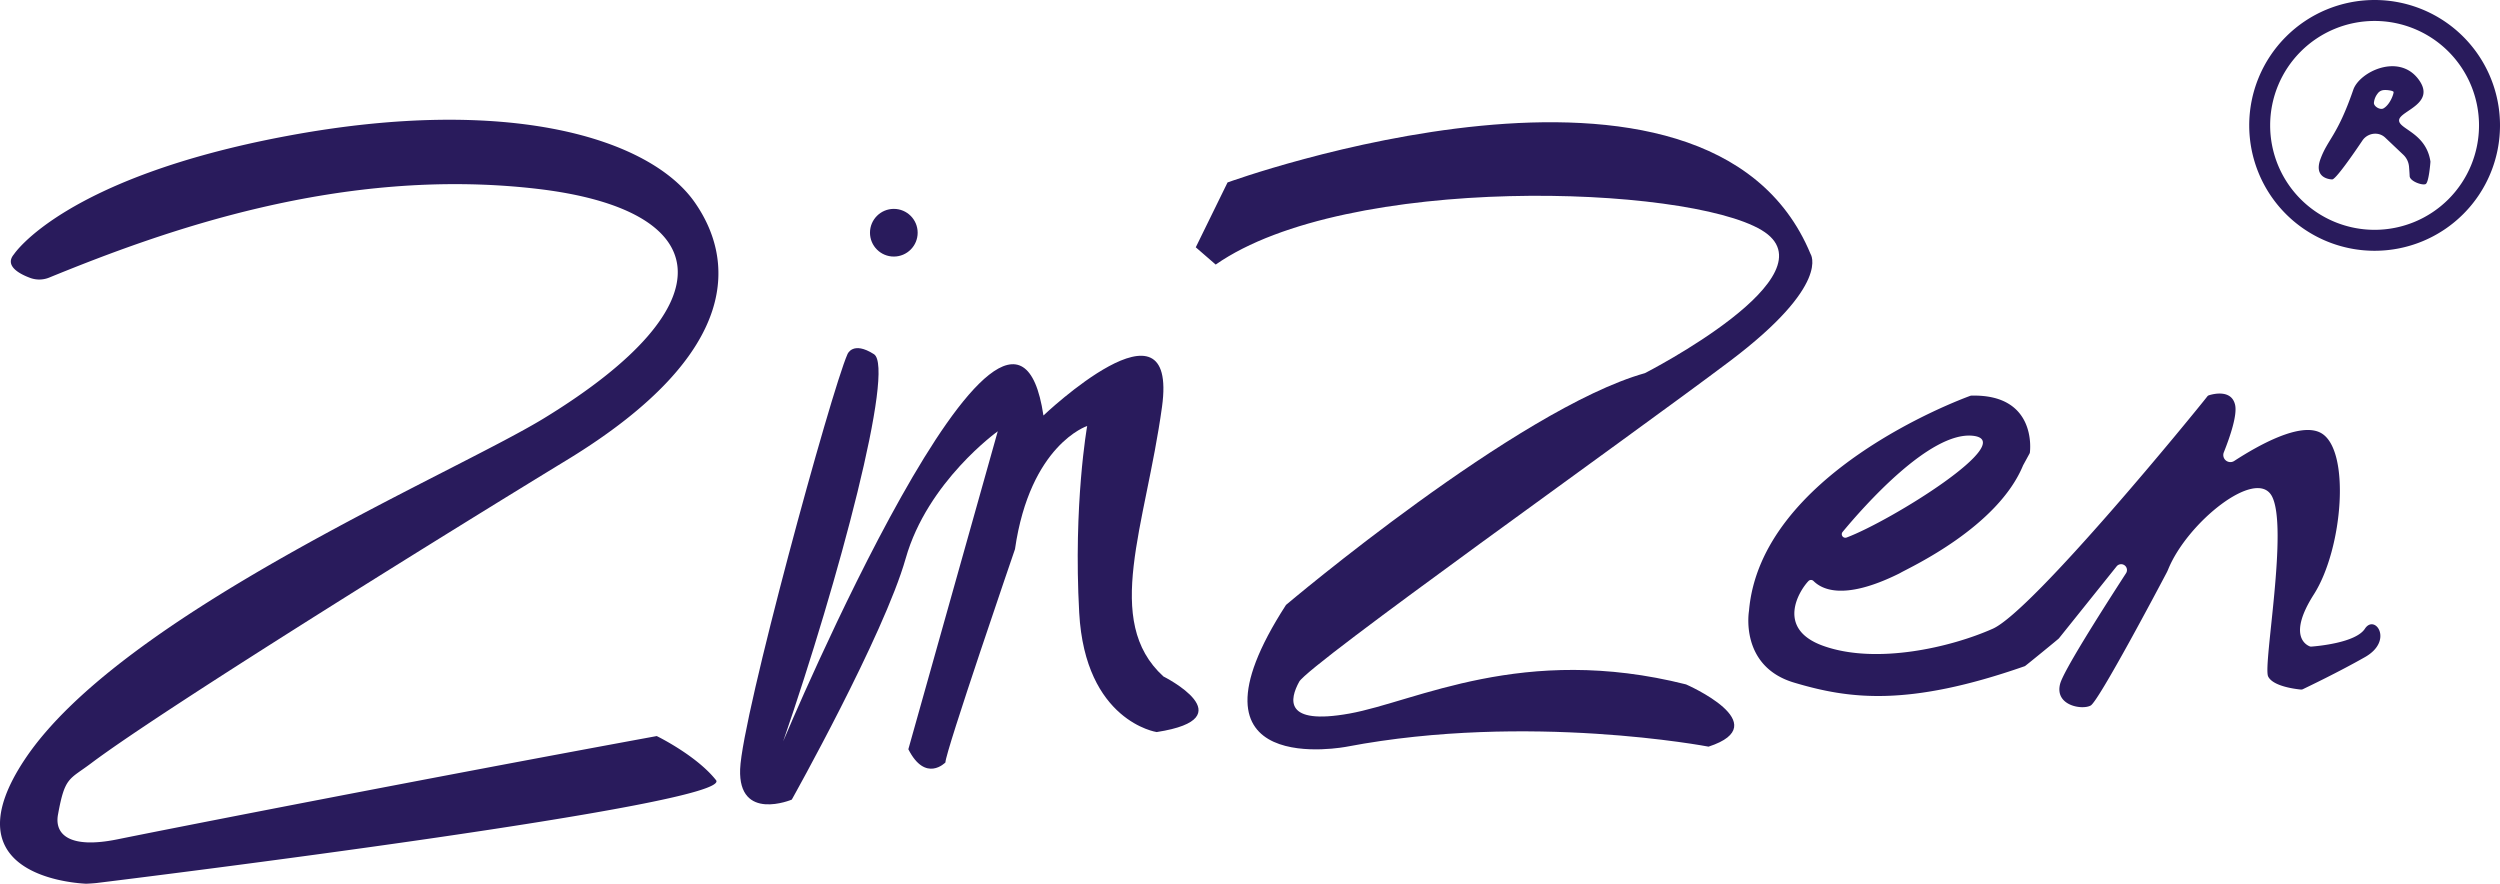 <svg xmlns="http://www.w3.org/2000/svg" viewBox="0 0 963.81 340.73"><defs><style>.cls-1{fill:#291B5C;}</style></defs><g id="Layer_2" data-name="Layer 2"><g id="Layer_1-2" data-name="Layer 1"><path class="cls-1" d="M5.4,98S24.68,68.53,110.46,52.45,250.64,53.4,267.83,78c14.63,20.93,19.94,57.19-49.37,99.4C183.29,198.81,64.39,272.26,35.08,294.3c-8.49,6.38-10.08,5.14-12.73,19.79-1.37,7.57,4.4,13.25,22.84,9.51,23.92-4.86,120-23.66,208-39.83,0,0,15.28,7.43,22.86,17,7.32,9.27-222.8,37.69-238.81,39.65-.62.08-3.6.3-4.22.27-7.46-.4-52.33-4.62-23.41-48,37.28-55.93,164.8-109.84,200.13-131.45,72.72-44.48,65.58-80.57-3-88.48C131.32,64.08,62.54,89.21,18.87,107.05a10.1,10.1,0,0,1-7.47,0C7.16,105.45,1.7,102.34,5.4,98Z"/><path class="cls-1" d="M461,95.34l12.25-25S658.64,2.91,698,97.89c0,0,8.17,11.75-31.14,41.37s-162.39,116.93-166,123.57-6.13,16.85,19.4,12.26S587.15,248,650,263.85c0,0,35.24,15.32,8.69,24,0,0-69.45-13.28-139.41,0,0,0-67.4,13.28-23.49-54.64,0,0,89.36-75.57,138.38-89.36,0,0,74-37.79,44.94-55.15S519.23,66.74,468.68,102Z"/><path class="cls-1" d="M911.72,242.4c-3.55,5.45-18.5,6.72-20.67,6.88a1.29,1.29,0,0,1-.58-.09c-1.59-.62-8.43-4.35,1.59-20.06,11.23-17.62,14.3-56.17,2.55-62.3-7.89-4.12-23.73,4.68-33.28,10.89a2.73,2.73,0,0,1-4-3.32c2.52-6.32,5.22-14.41,4.36-18.29-1.34-6-8.29-4.28-10.06-3.73a1.27,1.27,0,0,0-.66.45c-4.28,5.54-67.23,82.69-82.73,89.57-16.08,7.15-44.92,13.91-65.35,6.59-18.41-6.6-9.23-21.3-5.67-25a1.36,1.36,0,0,1,1.93,0c2.71,2.69,10.82,8.15,33.07-2.9l.55-.3c3.71-2.13,37.34-17.54,47.17-41.37,0,0,2.59-4.73,2.6-4.77.23-1.35,2.51-22.73-22.49-22.13a1.38,1.38,0,0,0-.45.08c-4.57,1.66-80.86,30.15-85.32,82.9,0,0-3.76,21.36,17.37,27.66s43.74,9.48,89-6.35c.19-.06,13-10.52,13.08-10.67l22.32-27.85a2.25,2.25,0,0,1,3.56,2.74c-11,17-24.06,37.76-25.37,42.56C792,272,802.7,273.81,806,272c3.11-1.68,26.49-45.89,29.33-51.29.19-.36.35-.72.51-1.1,7.34-18.2,33.82-39.34,39.95-28.46,6.6,11.75-3.41,65.28-1.37,69.62,1.82,3.86,10.73,4.89,12.66,5.07a1.37,1.37,0,0,0,.69-.12c2.07-1,13.74-6.57,23.93-12.36C923,247,915.55,236.53,911.72,242.4ZM760.57,168c18,1.92-31.32,32.7-48.67,39.23a1.37,1.37,0,0,1-1.53-2.16C718.65,195.08,744.09,166.26,760.57,168Z"/><path class="cls-1" d="M326.72,136.55s2-5.25,10.21,0-13.53,87-35,149.26c0,0,87.83-209.36,100.34-125.62,0,0,52.09-49.53,45.71-3.32s-22.92,82.47.54,103.92c0,0,32.14,16.08-2.59,21.44,0,0-27.57-4.08-29.87-46s3.07-72,3.07-72-22,7.15-27.83,47.49c0,0-27.07,78.89-26.81,82.21,0,0-7.66,8-14.3-5.08l34.47-122.58s-27.07,19.33-35.49,49-43.92,93-43.92,93-20.68,8.68-19.91-11.75S320.34,151,326.72,136.55Z"/><circle class="cls-1" cx="344.59" cy="89.72" r="9.19"/><path class="cls-1" d="M924.92,46.21c.47-3.55,14.45-6.28,7.46-15.64-7.63-10.22-22.75-2.84-25.12,4-6.14,17.82-9.83,19-12.68,26.78s4.5,7.82,4.5,7.82c1.27.2,8.22-9.83,11.69-15a6,6,0,0,1,5.56-2.6,5.47,5.47,0,0,1,3.23,1.49l7,6.63a7.16,7.16,0,0,1,2.18,4.59c.1,1.26.21,2.68.24,3.6.08,2,4.9,3.71,6.17,3.08S937,62.33,937,62.33C935.34,51,924.44,49.77,924.92,46.21ZM915.2,39.7a6.72,6.72,0,0,1,1.44-3.64,3.14,3.14,0,0,1,2.26-1.32c1.43-.15,3.67.23,3.87.68s-1.25,4.87-3.89,6.37C917.65,42.49,915.21,41.11,915.2,39.7Z"/><path class="cls-1" d="M915.46,0a48.34,48.34,0,1,0,48.35,48.34A48.34,48.34,0,0,0,915.46,0Zm0,88.6a40.26,40.26,0,1,1,40.26-40.26A40.26,40.26,0,0,1,915.46,88.6Z"/></g></g></svg>